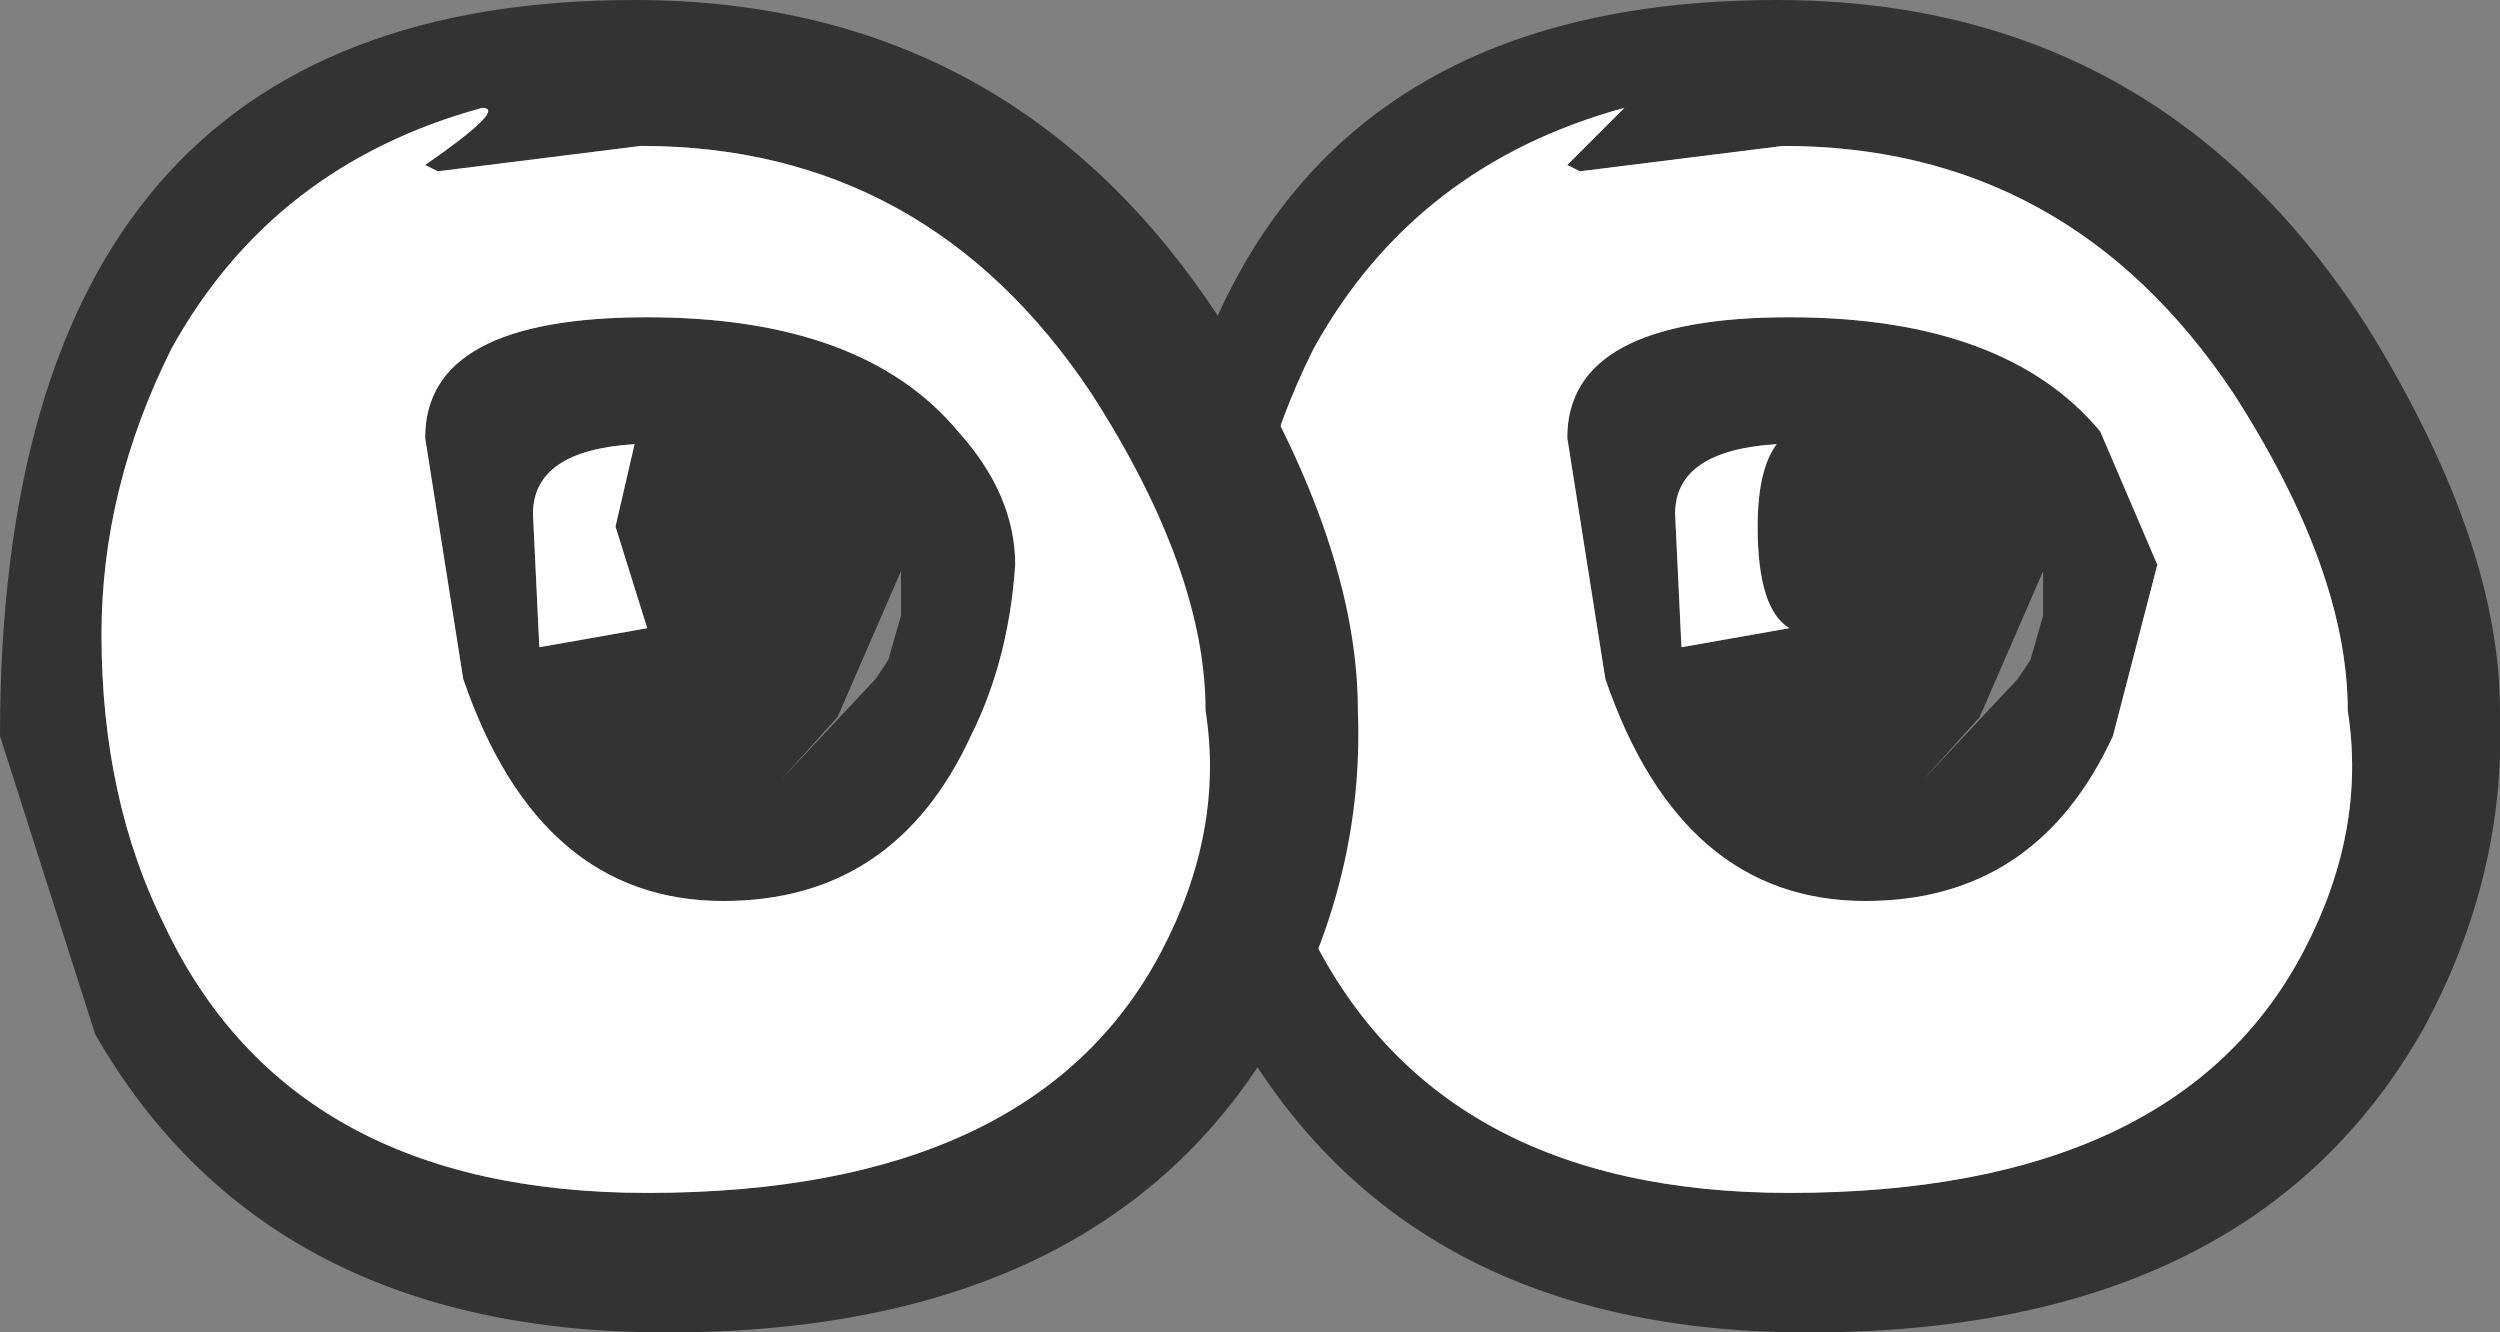 <?xml version="1.0" encoding="UTF-8" standalone="no"?>
<svg xmlns:xlink="http://www.w3.org/1999/xlink" height="10.5px" width="19.7px" xmlns="http://www.w3.org/2000/svg">
  <rect width="100%" height="100%" fill="#808080" stroke="none"/>
  <g transform="matrix(1.0, 0.0, 0.0, 1.0, 9.85, 5.25)">
    <path d="M9.25 2.85 Q7.9 5.25 4.4 5.25 1.25 5.25 -0.1 2.9 L-0.85 0.55 Q-0.85 -5.25 4.15 -5.25 7.2 -5.25 8.85 -2.6 9.85 -0.95 9.85 0.35 9.9 1.65 9.25 2.85 M5.75 0.4 L5.3 0.9 6.05 0.1 6.15 -0.05 6.25 -0.4 6.25 -0.75 5.75 0.4 M7.15 -0.8 L6.8 0.55 Q6.2 1.85 4.85 1.85 3.4 1.85 2.8 0.1 L2.5 -1.8 Q2.5 -2.75 4.25 -2.75 5.95 -2.75 6.7 -1.85 L7.15 -0.8 M7.75 -2.15 Q6.45 -4.1 4.2 -4.1 L2.6 -3.9 2.5 -3.95 2.95 -4.4 Q1.3 -3.95 0.5 -2.5 -0.05 -1.4 -0.05 -0.25 -0.05 1.05 0.45 2.05 1.45 4.15 4.25 4.15 7.3 4.15 8.3 2.25 8.8 1.3 8.65 0.35 8.65 -0.75 7.75 -2.15 M3.4 -0.15 L4.25 -0.3 Q4.0 -0.45 4.0 -1.1 4.0 -1.55 4.15 -1.75 3.35 -1.7 3.35 -1.2 L3.4 -0.15" fill="#333333" fill-rule="evenodd" stroke="none"/>
    <path d="M3.4 -0.15 L3.35 -1.2 Q3.35 -1.7 4.15 -1.75 4.0 -1.55 4.0 -1.1 4.0 -0.45 4.25 -0.3 L3.4 -0.15 M7.75 -2.15 Q8.65 -0.75 8.65 0.35 8.8 1.3 8.3 2.25 7.3 4.15 4.25 4.15 1.45 4.15 0.45 2.05 -0.05 1.05 -0.05 -0.25 -0.05 -1.4 0.5 -2.5 1.3 -3.95 2.95 -4.4 L2.5 -3.95 2.6 -3.9 4.2 -4.1 Q6.45 -4.1 7.75 -2.15 M7.15 -0.8 L6.7 -1.85 Q5.95 -2.75 4.25 -2.75 2.5 -2.75 2.5 -1.8 L2.8 0.1 Q3.4 1.85 4.85 1.85 6.2 1.85 6.8 0.55 L7.15 -0.8" fill="#ffffff" fill-rule="evenodd" stroke="none"/>
    <path d="M-6.5 -3.95 Q-5.85 -4.4 -6.05 -4.4 -7.7 -3.95 -8.5 -2.5 -9.05 -1.4 -9.05 -0.25 -9.05 1.05 -8.55 2.05 -7.55 4.15 -4.75 4.15 -1.7 4.15 -0.7 2.25 -0.2 1.3 -0.35 0.35 -0.35 -0.75 -1.25 -2.15 -2.55 -4.1 -4.8 -4.1 L-6.4 -3.9 -6.5 -3.95 M-5.6 -0.15 L-4.75 -0.3 -5.0 -1.1 -4.85 -1.75 Q-5.65 -1.7 -5.65 -1.2 L-5.6 -0.15 M-0.15 -2.6 Q0.85 -0.95 0.85 0.35 0.9 1.65 0.25 2.85 -1.1 5.25 -4.6 5.25 -7.75 5.25 -9.1 2.9 L-9.85 0.55 Q-9.85 -5.25 -4.85 -5.25 -1.8 -5.25 -0.15 -2.6 M-2.75 -0.4 L-2.75 -0.75 -3.25 0.4 -3.7 0.9 -2.95 0.1 -2.85 -0.05 -2.75 -0.4 M-1.85 -0.8 Q-1.9 -0.05 -2.2 0.55 -2.8 1.85 -4.15 1.85 -5.6 1.85 -6.2 0.1 L-6.5 -1.8 Q-6.5 -2.75 -4.75 -2.75 -3.05 -2.75 -2.3 -1.85 -1.85 -1.35 -1.85 -0.8" fill="#333333" fill-rule="evenodd" stroke="none"/>
    <path d="M-6.5 -3.95 L-6.4 -3.9 -4.8 -4.1 Q-2.55 -4.1 -1.25 -2.15 -0.35 -0.75 -0.35 0.35 -0.2 1.3 -0.7 2.25 -1.7 4.15 -4.75 4.15 -7.55 4.15 -8.55 2.05 -9.05 1.05 -9.05 -0.25 -9.05 -1.4 -8.5 -2.5 -7.7 -3.95 -6.05 -4.4 -5.85 -4.4 -6.5 -3.95 M-5.6 -0.15 L-5.65 -1.2 Q-5.65 -1.7 -4.85 -1.75 L-5.0 -1.1 -4.75 -0.3 -5.6 -0.15 M-1.85 -0.8 Q-1.85 -1.35 -2.3 -1.85 -3.05 -2.75 -4.75 -2.75 -6.5 -2.75 -6.5 -1.8 L-6.2 0.1 Q-5.6 1.85 -4.15 1.85 -2.8 1.85 -2.2 0.55 -1.9 -0.05 -1.85 -0.8" fill="#ffffff" fill-rule="evenodd" stroke="none"/>
  </g>
</svg>
